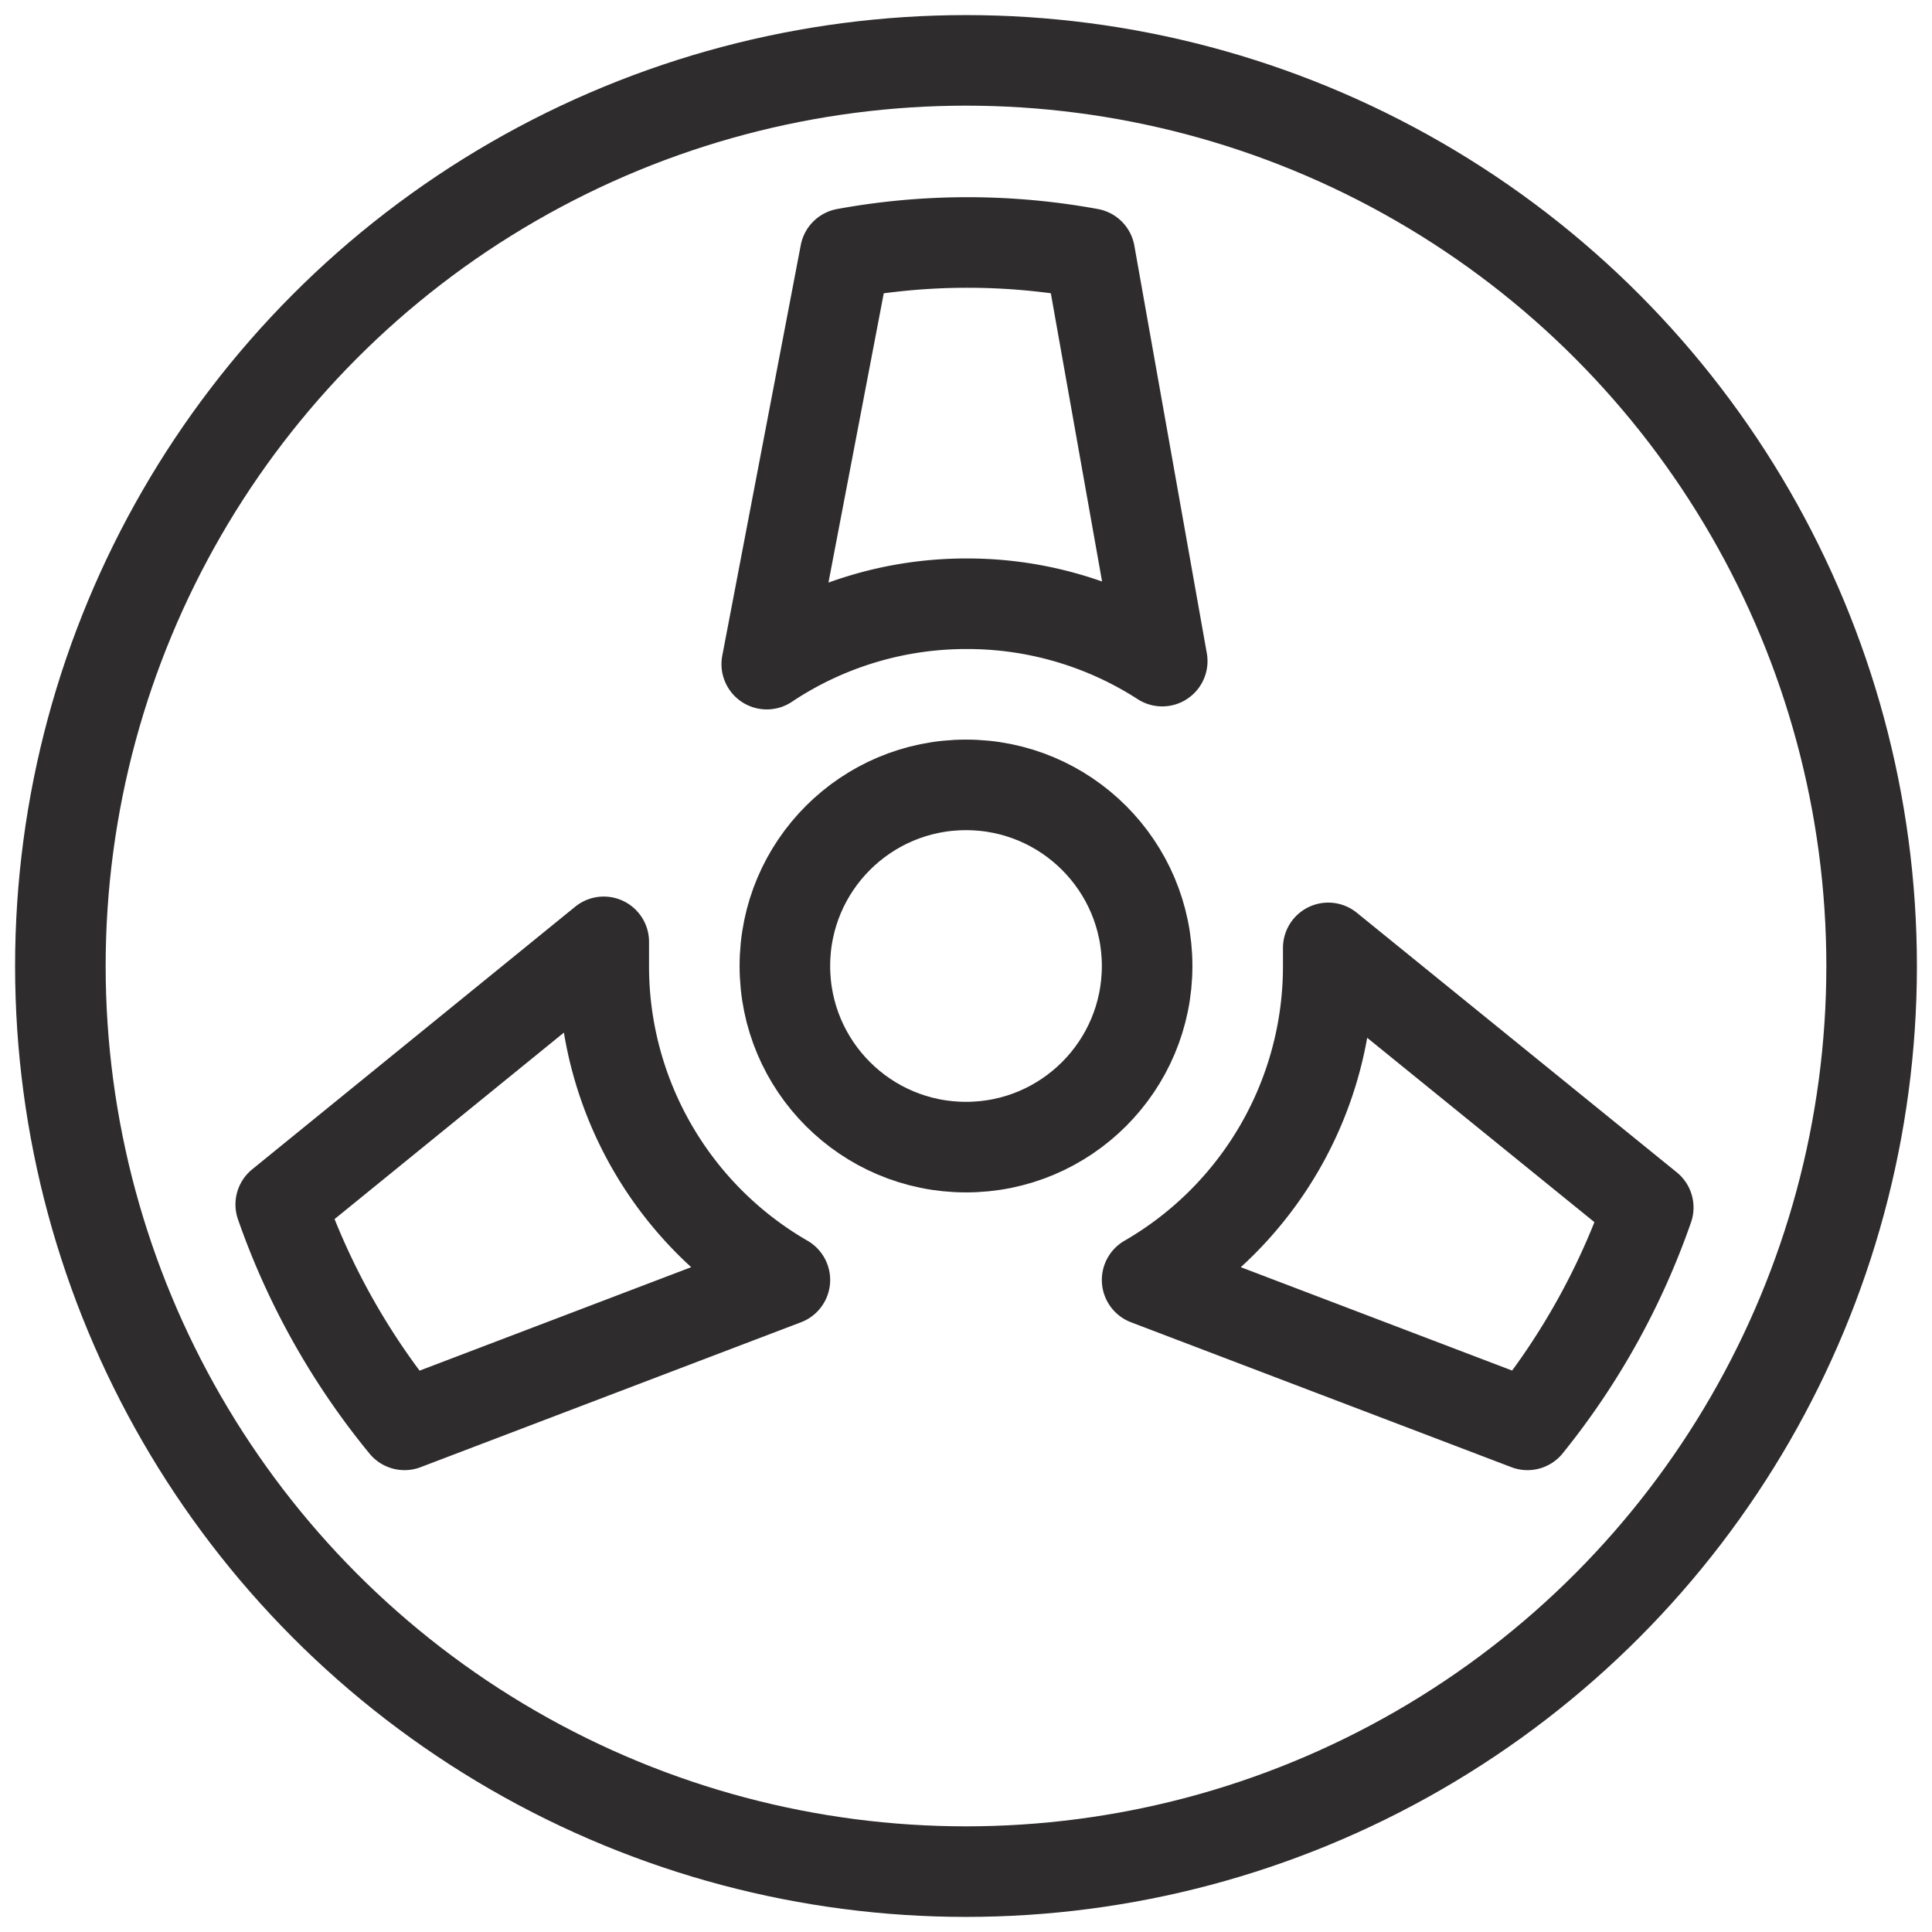<svg viewBox="0 0 64 64" xmlns="http://www.w3.org/2000/svg"><g fill="none" stroke="#2e2c2d" stroke-linecap="round" stroke-linejoin="round" stroke-width="3"><circle cx="32" cy="32" r="30"/><circle cx="32" cy="32" r="6"/><path d="m20 32v-.8l-10.7 8.7a23.9 23.9 0 0 0 4.1 7.3l12.6-4.8a12 12 0 0 1 -6-10.4zm24-.6v.6a12 12 0 0 1 -6 10.4l12.6 4.8a24 24 0 0 0 4-7.2zm-12-11.4a11.9 11.9 0 0 1 6.5 1.9l-2.4-13.5a22.5 22.5 0 0 0 -8.1 0l-2.6 13.6a11.9 11.9 0 0 1 6.6-2z"/></g></svg>